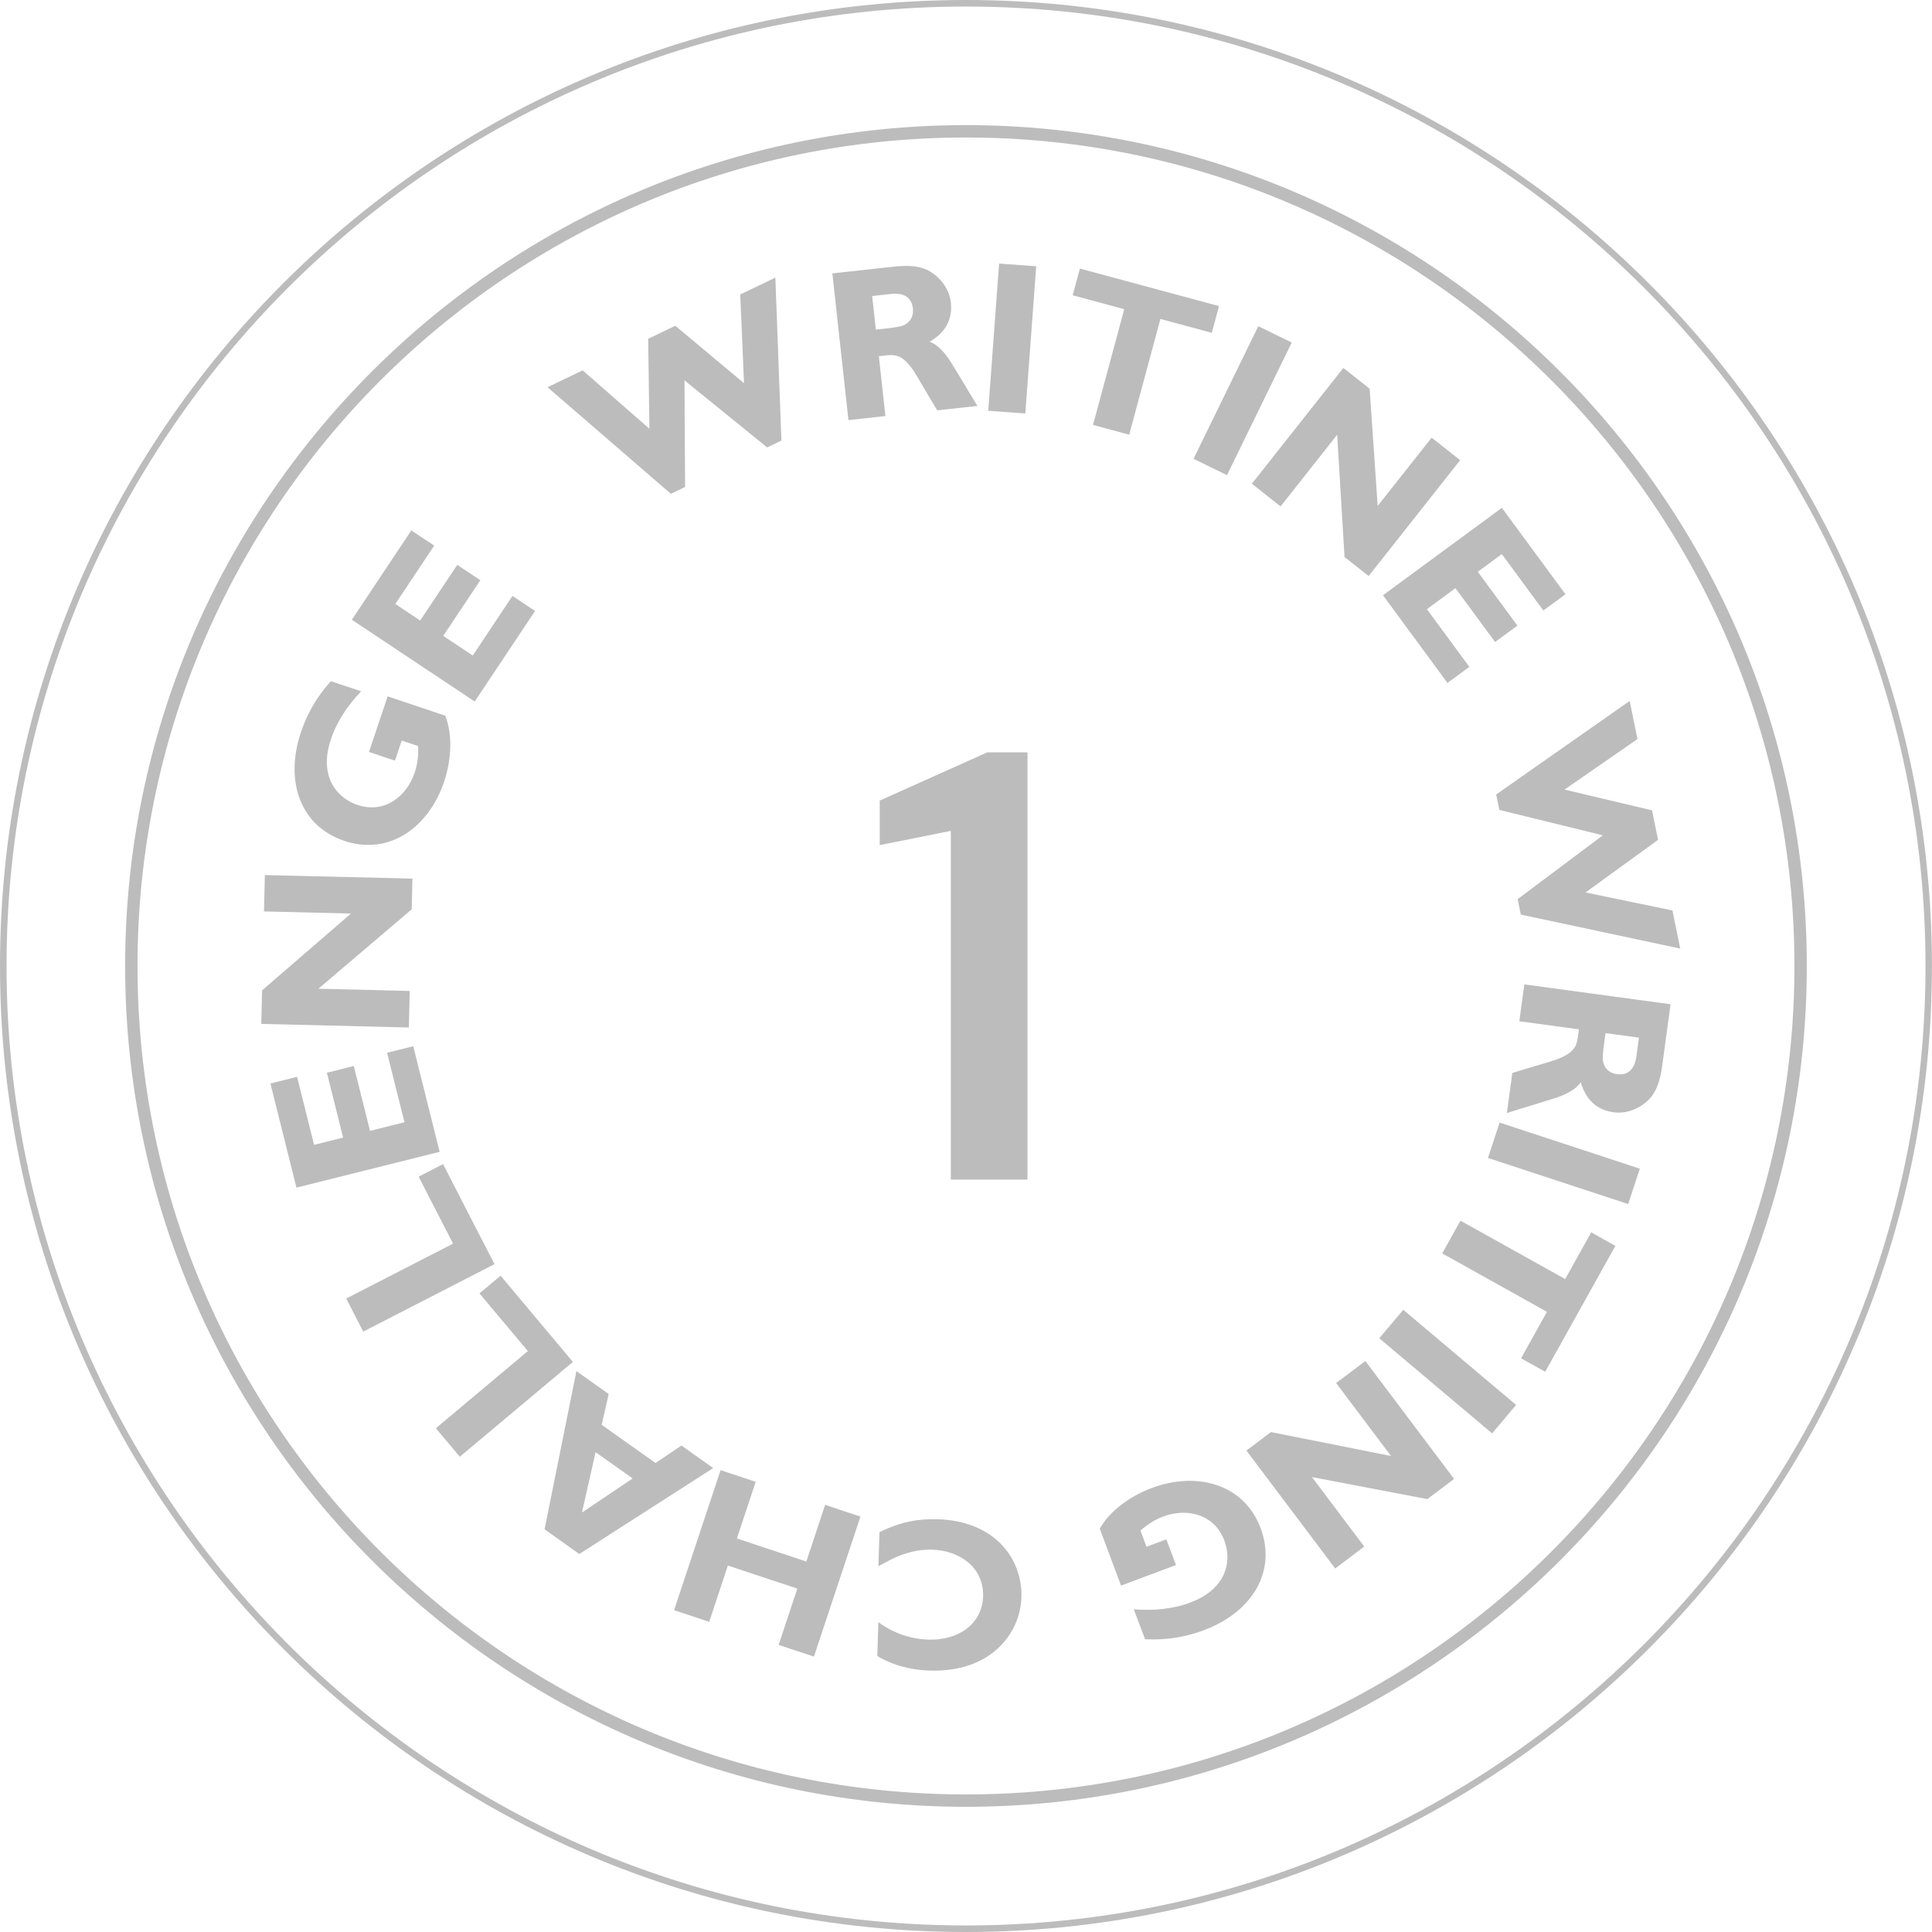 <svg width="172" height="172" viewBox="0 0 172 172" fill="none" xmlns="http://www.w3.org/2000/svg">
<path d="M85.997 160.854C44.721 160.854 11.14 127.273 11.14 85.997C11.14 44.721 44.721 11.14 85.997 11.14C127.273 11.14 160.854 44.721 160.854 85.997C160.854 127.273 127.279 160.854 85.997 160.854ZM85.997 12.241C45.327 12.241 12.241 45.327 12.241 85.997C12.241 126.668 45.327 159.753 85.997 159.753C126.668 159.753 159.753 126.668 159.753 85.997C159.753 45.327 126.668 12.241 85.997 12.241Z" fill="#BCBCBC"/>
<path d="M85.997 172C38.579 172 0 133.421 0 85.997C0 38.573 38.579 0 85.997 0C133.416 0 171.995 38.579 171.995 85.997C171.995 133.416 133.421 172 85.997 172ZM85.997 0.583C38.898 0.583 0.583 38.898 0.583 85.997C0.583 133.096 38.904 171.417 86.003 171.417C133.102 171.417 171.422 133.096 171.422 85.997C171.422 38.898 133.102 0.583 85.997 0.583Z" fill="#BCBCBC"/>
<path d="M84.649 73.971L78.319 75.237V71.274L87.896 66.98H91.474V105.014H84.649V73.971Z" fill="#BCBCBC"/>
<path d="M69.567 39.223L68.301 39.834L60.937 33.862L60.992 43.351L59.726 43.962L48.745 34.473L51.871 32.97L57.816 38.172L57.706 30.163L60.117 29.002L66.237 34.115L65.901 26.216L69.028 24.714L69.567 39.223Z" fill="#BCBCBC"/>
<path d="M79.112 23.789C80.3 23.657 81.484 23.53 82.612 24.064C83.35 24.45 84.484 25.407 84.654 26.959C84.891 29.145 83.295 30.091 82.766 30.422C83.757 30.779 84.55 32.029 84.913 32.667C85.359 33.377 86.047 34.539 86.476 35.249L87.021 36.14L83.438 36.531C83.086 35.986 81.677 33.526 81.352 33.036C80.29 31.484 79.64 31.555 78.721 31.66L78.242 31.715L78.825 37.038L75.534 37.401L74.103 24.339L79.112 23.789ZM77.647 26.354L77.972 29.343L79.332 29.194C80.168 29.062 80.383 29.04 80.702 28.809C81.154 28.506 81.33 28.005 81.275 27.466C81.11 25.974 79.656 26.134 79.293 26.172L77.647 26.354Z" fill="#BCBCBC"/>
<path d="M91.281 36.812L87.979 36.57L88.948 23.464L92.25 23.706L91.281 36.812Z" fill="#BCBCBC"/>
<path d="M107.882 29.629L103.308 28.396L100.528 38.7L97.308 37.83L100.088 27.526L95.497 26.288L96.141 23.91L108.526 27.251L107.882 29.629Z" fill="#BCBCBC"/>
<path d="M109.236 42.3L106.258 40.846L112.021 29.04L114.999 30.493L109.236 42.3Z" fill="#BCBCBC"/>
<path d="M121.846 51.282L119.699 49.587L119.044 38.705L114.003 45.085L111.449 43.065L119.595 32.755L121.934 34.605L122.65 45.041L127.455 38.964L129.992 40.968L121.846 51.282Z" fill="#BCBCBC"/>
<path d="M128.864 60.799L123.123 52.994L133.707 45.211L139.371 52.906L137.401 54.354L133.702 49.328L131.561 50.903L135.089 55.697L133.102 57.155L129.574 52.361L127.031 54.233L130.812 59.368L128.864 60.799Z" fill="#BCBCBC"/>
<path d="M135.392 81.423L135.111 80.047L142.696 74.367L133.482 72.105L133.201 70.729L145.085 62.401L145.778 65.797L139.283 70.294L147.077 72.143L147.611 74.769L141.155 79.453L148.893 81.055L149.587 84.451L135.392 81.423Z" fill="#BCBCBC"/>
<path d="M148.046 94.413C147.886 95.597 147.727 96.78 146.934 97.738C146.384 98.365 145.178 99.229 143.632 99.02C141.457 98.723 140.918 96.939 140.725 96.351C140.142 97.226 138.733 97.694 138.028 97.886C137.236 98.15 135.937 98.536 135.15 98.778L134.153 99.092L134.638 95.525C135.249 95.316 137.979 94.54 138.529 94.341C140.29 93.687 140.379 93.037 140.5 92.118L140.566 91.639L135.26 90.918L135.706 87.638L148.723 89.404L148.046 94.413ZM145.91 92.377L142.933 91.975L142.751 93.329C142.674 94.176 142.646 94.386 142.789 94.754C142.971 95.266 143.417 95.558 143.951 95.629C145.442 95.833 145.635 94.38 145.685 94.017L145.91 92.377Z" fill="#BCBCBC"/>
<path d="M132.469 103.088L133.504 99.939L145.987 104.045L144.952 107.194L132.469 103.088Z" fill="#BCBCBC"/>
<path d="M135.414 120.927L137.72 116.788L128.396 111.586L130.02 108.674L139.344 113.87L141.661 109.715L143.813 110.915L137.566 122.121L135.414 120.927Z" fill="#BCBCBC"/>
<path d="M122.793 119.143L124.928 116.606L134.973 125.077L132.838 127.609L122.793 119.143Z" fill="#BCBCBC"/>
<path d="M110.964 129.139L113.149 127.493L123.839 129.623L118.951 123.128L121.554 121.169L129.453 131.665L127.069 133.46L116.799 131.5L121.455 137.687L118.868 139.635L110.964 129.139Z" fill="#BCBCBC"/>
<path d="M100.936 143.274C102.631 143.4 104.348 143.274 105.939 142.679C107.365 142.145 108.08 141.468 108.493 140.923C109.175 140.054 109.572 138.689 108.994 137.137C108.124 134.808 105.68 134.219 103.572 135.006C102.813 135.287 102.136 135.728 101.53 136.261L102.069 137.704L103.836 137.043L104.695 139.333L99.802 141.16L97.908 136.091C98.772 134.555 100.556 133.207 102.559 132.464C106.511 130.988 110.744 132.078 112.23 136.047C113.667 139.889 111.504 143.516 107.155 145.14C104.717 146.048 102.796 145.965 101.943 145.938L100.936 143.274Z" fill="#BCBCBC"/>
<path d="M78.297 136.404C80.256 135.441 81.825 135.205 83.498 135.254C88.601 135.414 91.039 138.821 90.934 142.195C90.83 145.508 88.127 148.893 82.788 148.728C80.4 148.657 78.77 147.853 78.104 147.429L78.198 144.408C78.726 144.826 80.367 145.899 82.64 145.971C85.375 146.053 87.445 144.54 87.522 142.134C87.599 139.553 85.452 138.039 82.987 137.962C81.754 137.924 80.587 138.237 79.475 138.76L78.203 139.432L78.297 136.404Z" fill="#BCBCBC"/>
<path d="M64.151 130.884L67.278 131.919L65.604 136.966L71.785 139.019L73.459 133.972L76.602 135.017L72.462 147.484L69.32 146.439L70.982 141.43L64.801 139.377L63.138 144.386L60.012 143.351L64.151 130.884Z" fill="#BCBCBC"/>
<path d="M51.316 122.066L54.189 124.103L53.567 126.849L58.361 130.245L60.667 128.693L63.496 130.697L51.574 138.347L48.481 136.151L51.316 122.066ZM51.811 134.654L56.324 131.621L53.022 129.282L51.811 134.654Z" fill="#BCBCBC"/>
<path d="M44.567 113.573L51.002 121.246L40.935 129.689L38.804 127.152L46.995 120.283L42.685 115.147L44.567 113.573Z" fill="#BCBCBC"/>
<path d="M39.443 103.638L44.022 112.544L32.337 118.549L30.823 115.604L40.335 110.717L37.269 104.756L39.443 103.638Z" fill="#BCBCBC"/>
<path d="M36.79 93.142L39.14 102.543L26.392 105.73L24.075 96.461L26.448 95.866L27.961 101.921L30.548 101.277L29.101 95.503L31.495 94.903L32.942 100.677L36.008 99.912L34.462 93.725L36.79 93.142Z" fill="#BCBCBC"/>
<path d="M36.718 78.22L36.652 80.955L28.346 88.023L36.476 88.221L36.399 91.474L23.261 91.155L23.332 88.171L31.247 81.33L23.503 81.142L23.58 77.906L36.718 78.22Z" fill="#BCBCBC"/>
<path d="M32.15 61.542C30.983 62.775 29.998 64.195 29.464 65.802C28.98 67.245 29.056 68.224 29.222 68.89C29.469 69.969 30.279 71.136 31.847 71.664C34.203 72.457 36.195 70.932 36.916 68.791C37.175 68.026 37.263 67.222 37.225 66.419L35.766 65.929L35.166 67.718L32.849 66.942L34.511 61.993L39.641 63.716C40.291 65.357 40.214 67.586 39.531 69.611C38.188 73.613 34.676 76.211 30.658 74.862C26.767 73.558 25.314 69.595 26.789 65.197C27.614 62.731 28.891 61.289 29.453 60.645L32.15 61.542Z" fill="#BCBCBC"/>
<path d="M47.633 54.392L42.261 62.456L31.324 55.174L36.619 47.22L38.656 48.574L35.194 53.77L37.406 55.245L40.709 50.292L42.762 51.657L39.459 56.611L42.09 58.361L45.624 53.055L47.633 54.392Z" fill="#BCBCBC"/>
</svg>
